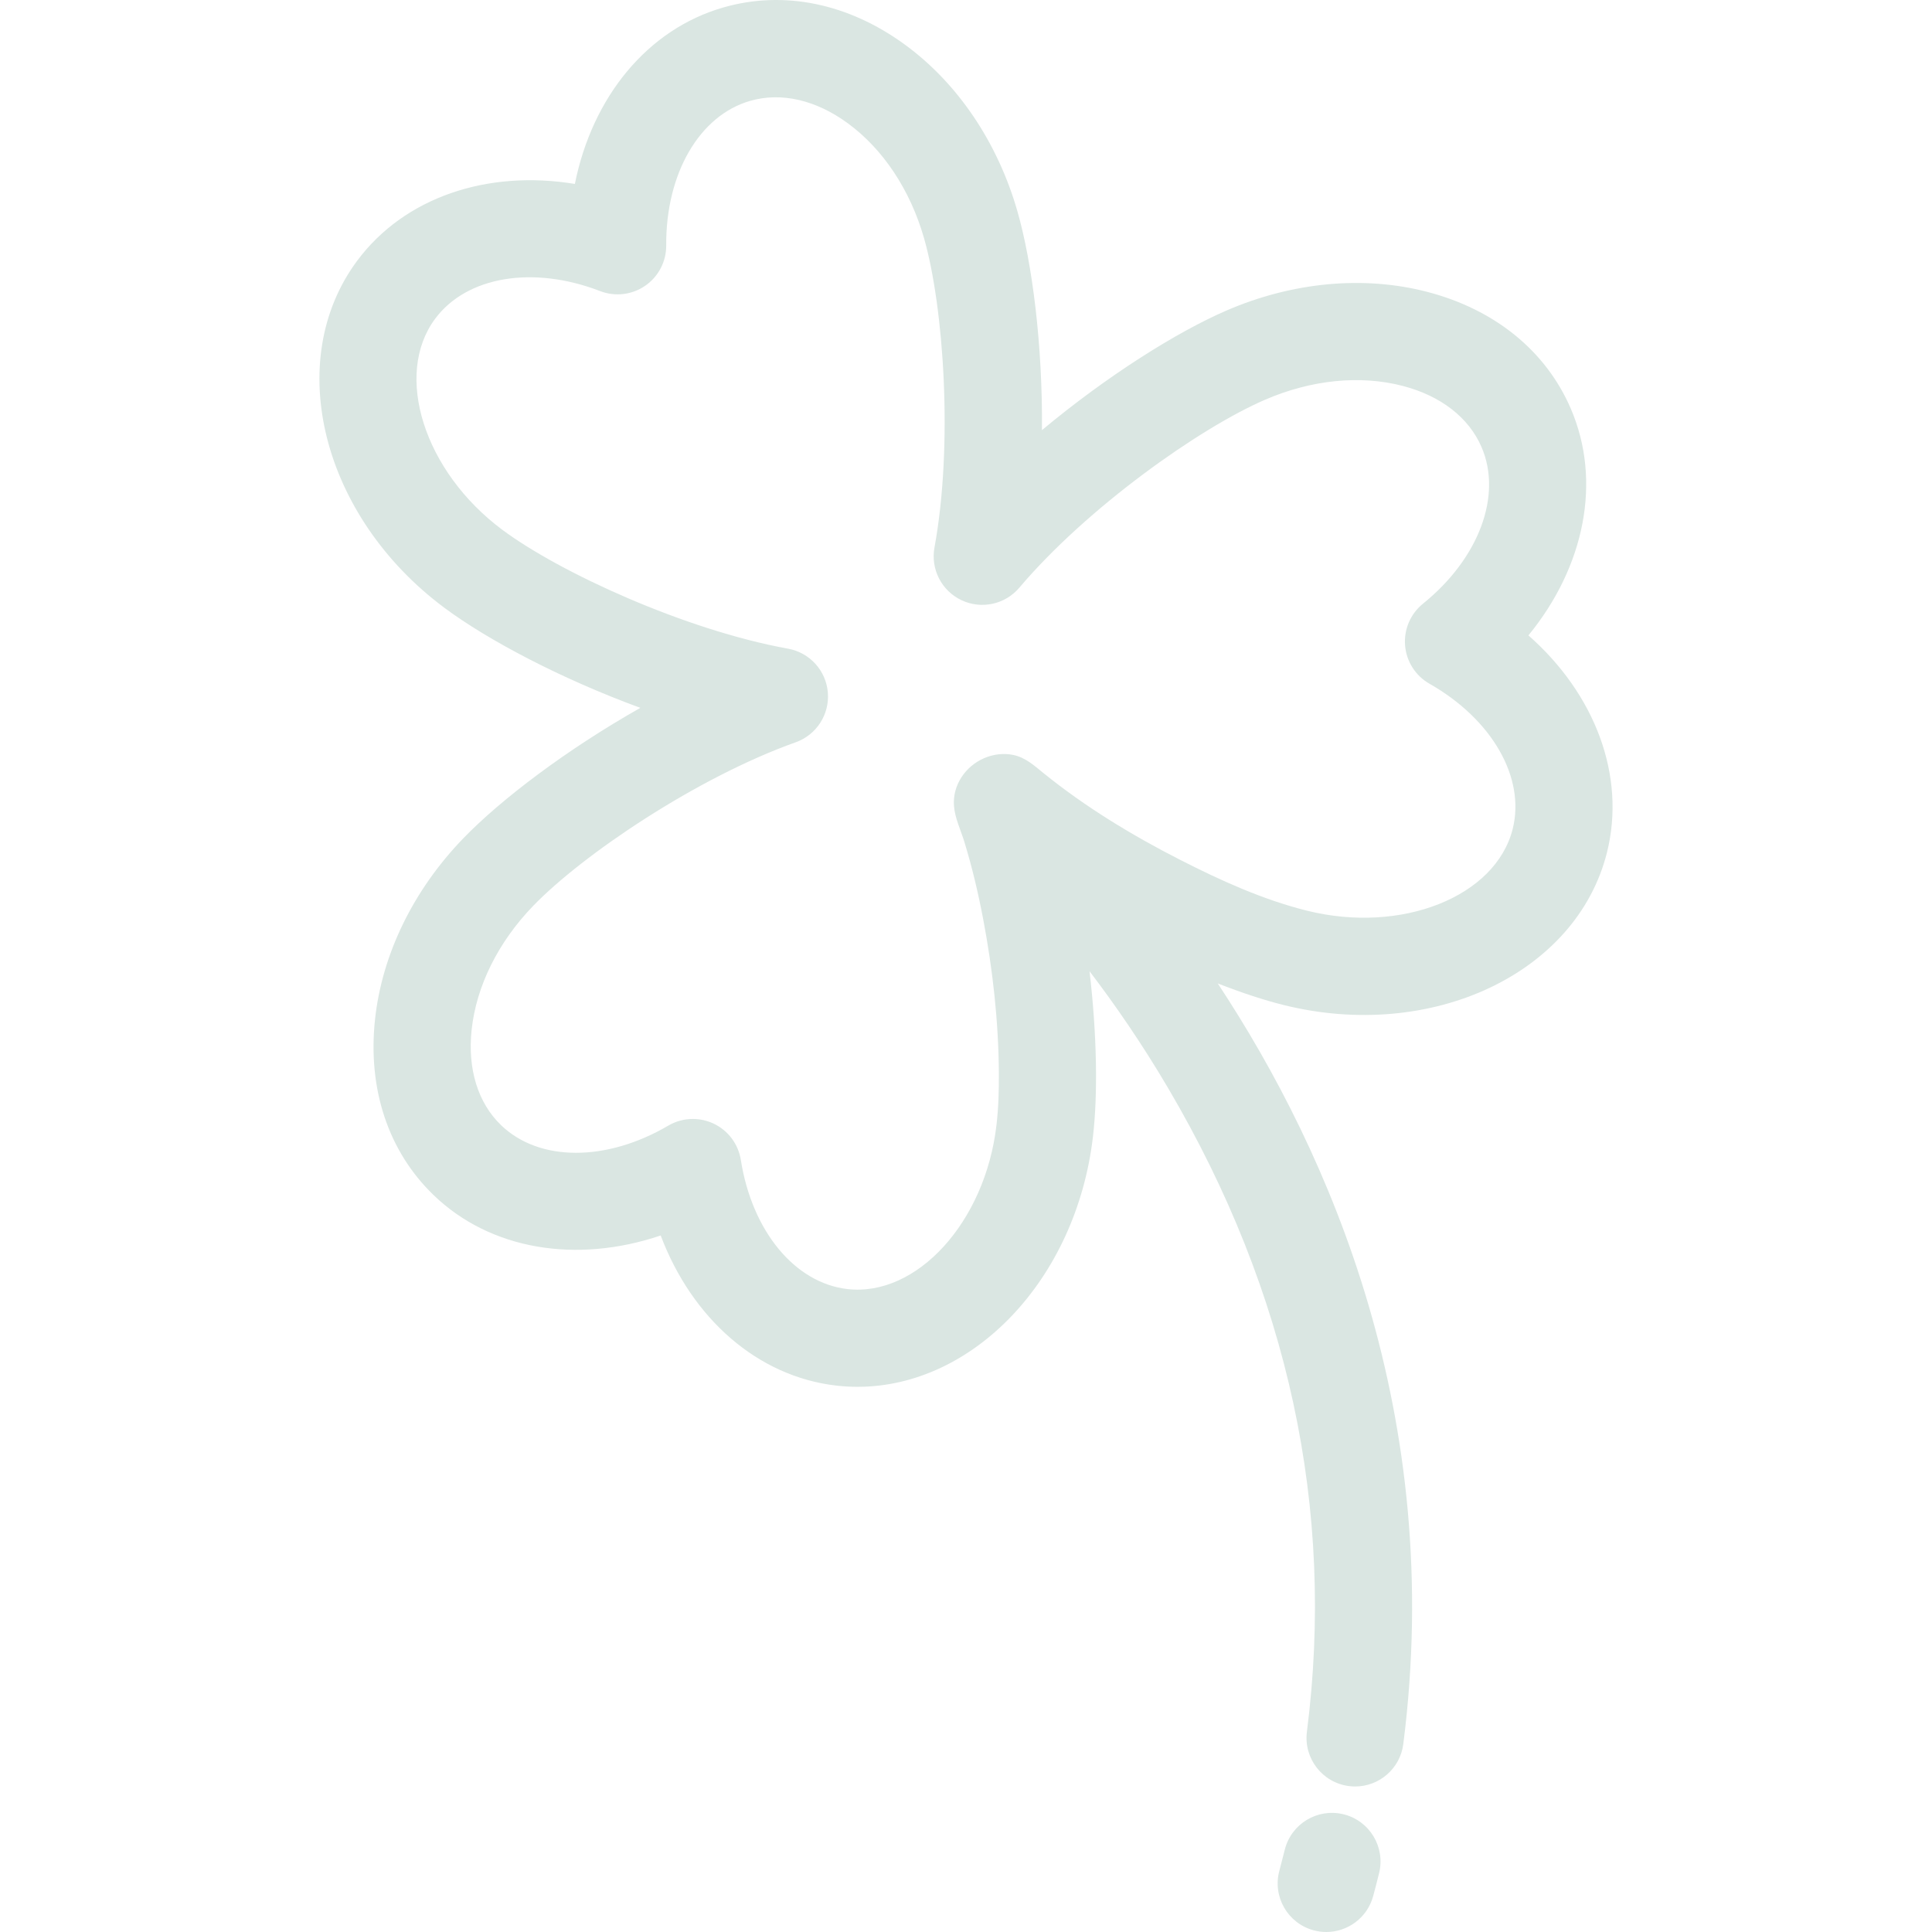 <svg fill="#dae6e2" height="200px" width="200px" version="1.1" id="Layer_1" xmlns="http://www.w3.org/2000/svg" xmlns:xlink="http://www.w3.org/1999/xlink" viewBox="0 0 511.999 511.999" xml:space="preserve"><g id="SVGRepo_bgCarrier" stroke-width="0"></g><g id="SVGRepo_tracerCarrier" stroke-linecap="round" stroke-linejoin="round"></g><g id="SVGRepo_iconCarrier"> <g> <g> <path d="M405.046,168.384c14.921-18.201,19.511-40.896,11.221-60.114c-6.598-15.285-20.121-26.271-38.078-30.933 c-16.79-4.358-35.655-2.604-53.116,4.938c-13.154,5.677-31.709,17.333-48.944,31.717c0.198-22.453-2.548-44.19-6.492-57.959 c-5.237-18.291-15.836-33.995-29.846-44.218c-14.986-10.938-32.057-14.433-48.06-9.849c-20.116,5.761-34.76,23.697-39.382,46.778 c-23.218-3.818-45.175,3.55-57.676,20.336c-19.753,26.546-9.396,67.812,23.089,91.988c11.487,8.55,30.856,18.789,51.936,26.523 c-19.548,11.055-36.996,24.302-46.94,34.599c-13.221,13.682-21.522,30.714-23.372,47.958 c-1.982,18.449,3.523,34.977,15.494,46.536c15.049,14.551,37.909,18.268,60.21,10.729c8.306,22.024,25.668,37.348,46.457,39.774 c1.921,0.224,3.832,0.333,5.731,0.333c30.607-0.003,57.952-28.454,62.369-66.313c1.298-11.104,1.075-26.896-0.909-43.822 c6.741,8.846,13.923,19.237,20.86,31.032c31.903,54.234,44.266,111.602,36.746,170.509c-0.9,7.055,4.089,13.502,11.141,14.403 c0.555,0.071,1.102,0.106,1.647,0.106c6.384,0,11.927-4.747,12.756-11.247c11.091-86.892-19.364-156.435-49.17-201.568 c6.395,2.497,12.305,4.436,17.368,5.698c39.28,9.804,77.765-8.331,85.786-40.435C430.931,205.581,422.716,183.93,405.046,168.384z M400.888,219.645c-4.5,18.013-29.487,27.942-54.565,21.684c-11.689-2.915-22.925-8.029-33.619-13.486 c-12.725-6.492-25.09-13.995-36.208-22.995c-2.486-2.013-4.763-4.119-7.991-4.782c-2.56-0.525-5.248-0.189-7.644,0.832 c-4.992,2.128-8.461,7.149-8.051,12.651c0.242,3.246,1.791,6.411,2.739,9.5c2.076,6.759,3.7,13.655,5.016,20.599 c2.529,13.342,4.042,26.966,4.143,40.553c0.035,4.677-0.095,9.372-0.639,14.021c-2.996,25.667-21.124,45.533-39.541,43.388 c-13.905-1.622-25.237-15.367-28.198-34.201c-0.663-4.208-3.362-7.814-7.212-9.636c-1.747-0.828-3.63-1.237-5.508-1.237 c-2.258,0-4.51,0.594-6.516,1.77c-16.444,9.648-34.255,9.593-44.323-0.14c-6.133-5.922-8.896-14.895-7.783-25.268 c1.244-11.577,7.028-23.229,16.291-32.815c13.158-13.625,43.508-34.082,69.597-43.375c5.495-1.958,8.987-7.365,8.512-13.18 c-0.476-5.815-4.801-10.583-10.543-11.62c-27.244-4.926-60.51-20.184-75.709-31.496c-20.737-15.433-28.891-41.059-17.807-55.952 c8.36-11.229,25.932-14.169,43.72-7.316c3.975,1.531,8.449,0.997,11.951-1.424c3.504-2.422,5.582-6.42,5.553-10.679 c-0.133-19.067,8.817-34.464,22.269-38.316c8.198-2.354,17.361-0.258,25.788,5.893c9.405,6.863,16.603,17.697,20.271,30.507 c5.22,18.223,7.76,54.746,2.764,81.97c-1.052,5.739,1.884,11.467,7.159,13.963c5.274,2.494,11.566,1.132,15.334-3.321 c17.876-21.12,47.73-42.302,65.143-49.817c12.228-5.283,25.166-6.58,36.436-3.654c10.1,2.623,17.524,8.38,20.904,16.211 c5.546,12.853-0.691,29.535-15.519,41.51c-3.312,2.677-5.087,6.817-4.742,11.06c0.345,4.244,2.766,8.044,6.468,10.149 C395.406,190.619,404.27,206.074,400.888,219.645z"></path> </g> </g> <g> <g> <path d="M356.068,480.809c-6.905-1.707-13.884,2.5-15.593,9.404c-0.457,1.848-0.936,3.702-1.436,5.564 c-1.846,6.867,2.224,13.93,9.092,15.777c1.12,0.301,2.244,0.445,3.352,0.445c5.681,0,10.881-3.788,12.427-9.536 c0.546-2.029,1.066-4.049,1.564-6.062C367.181,489.499,362.969,482.517,356.068,480.809z"></path> </g> </g> </g></svg>